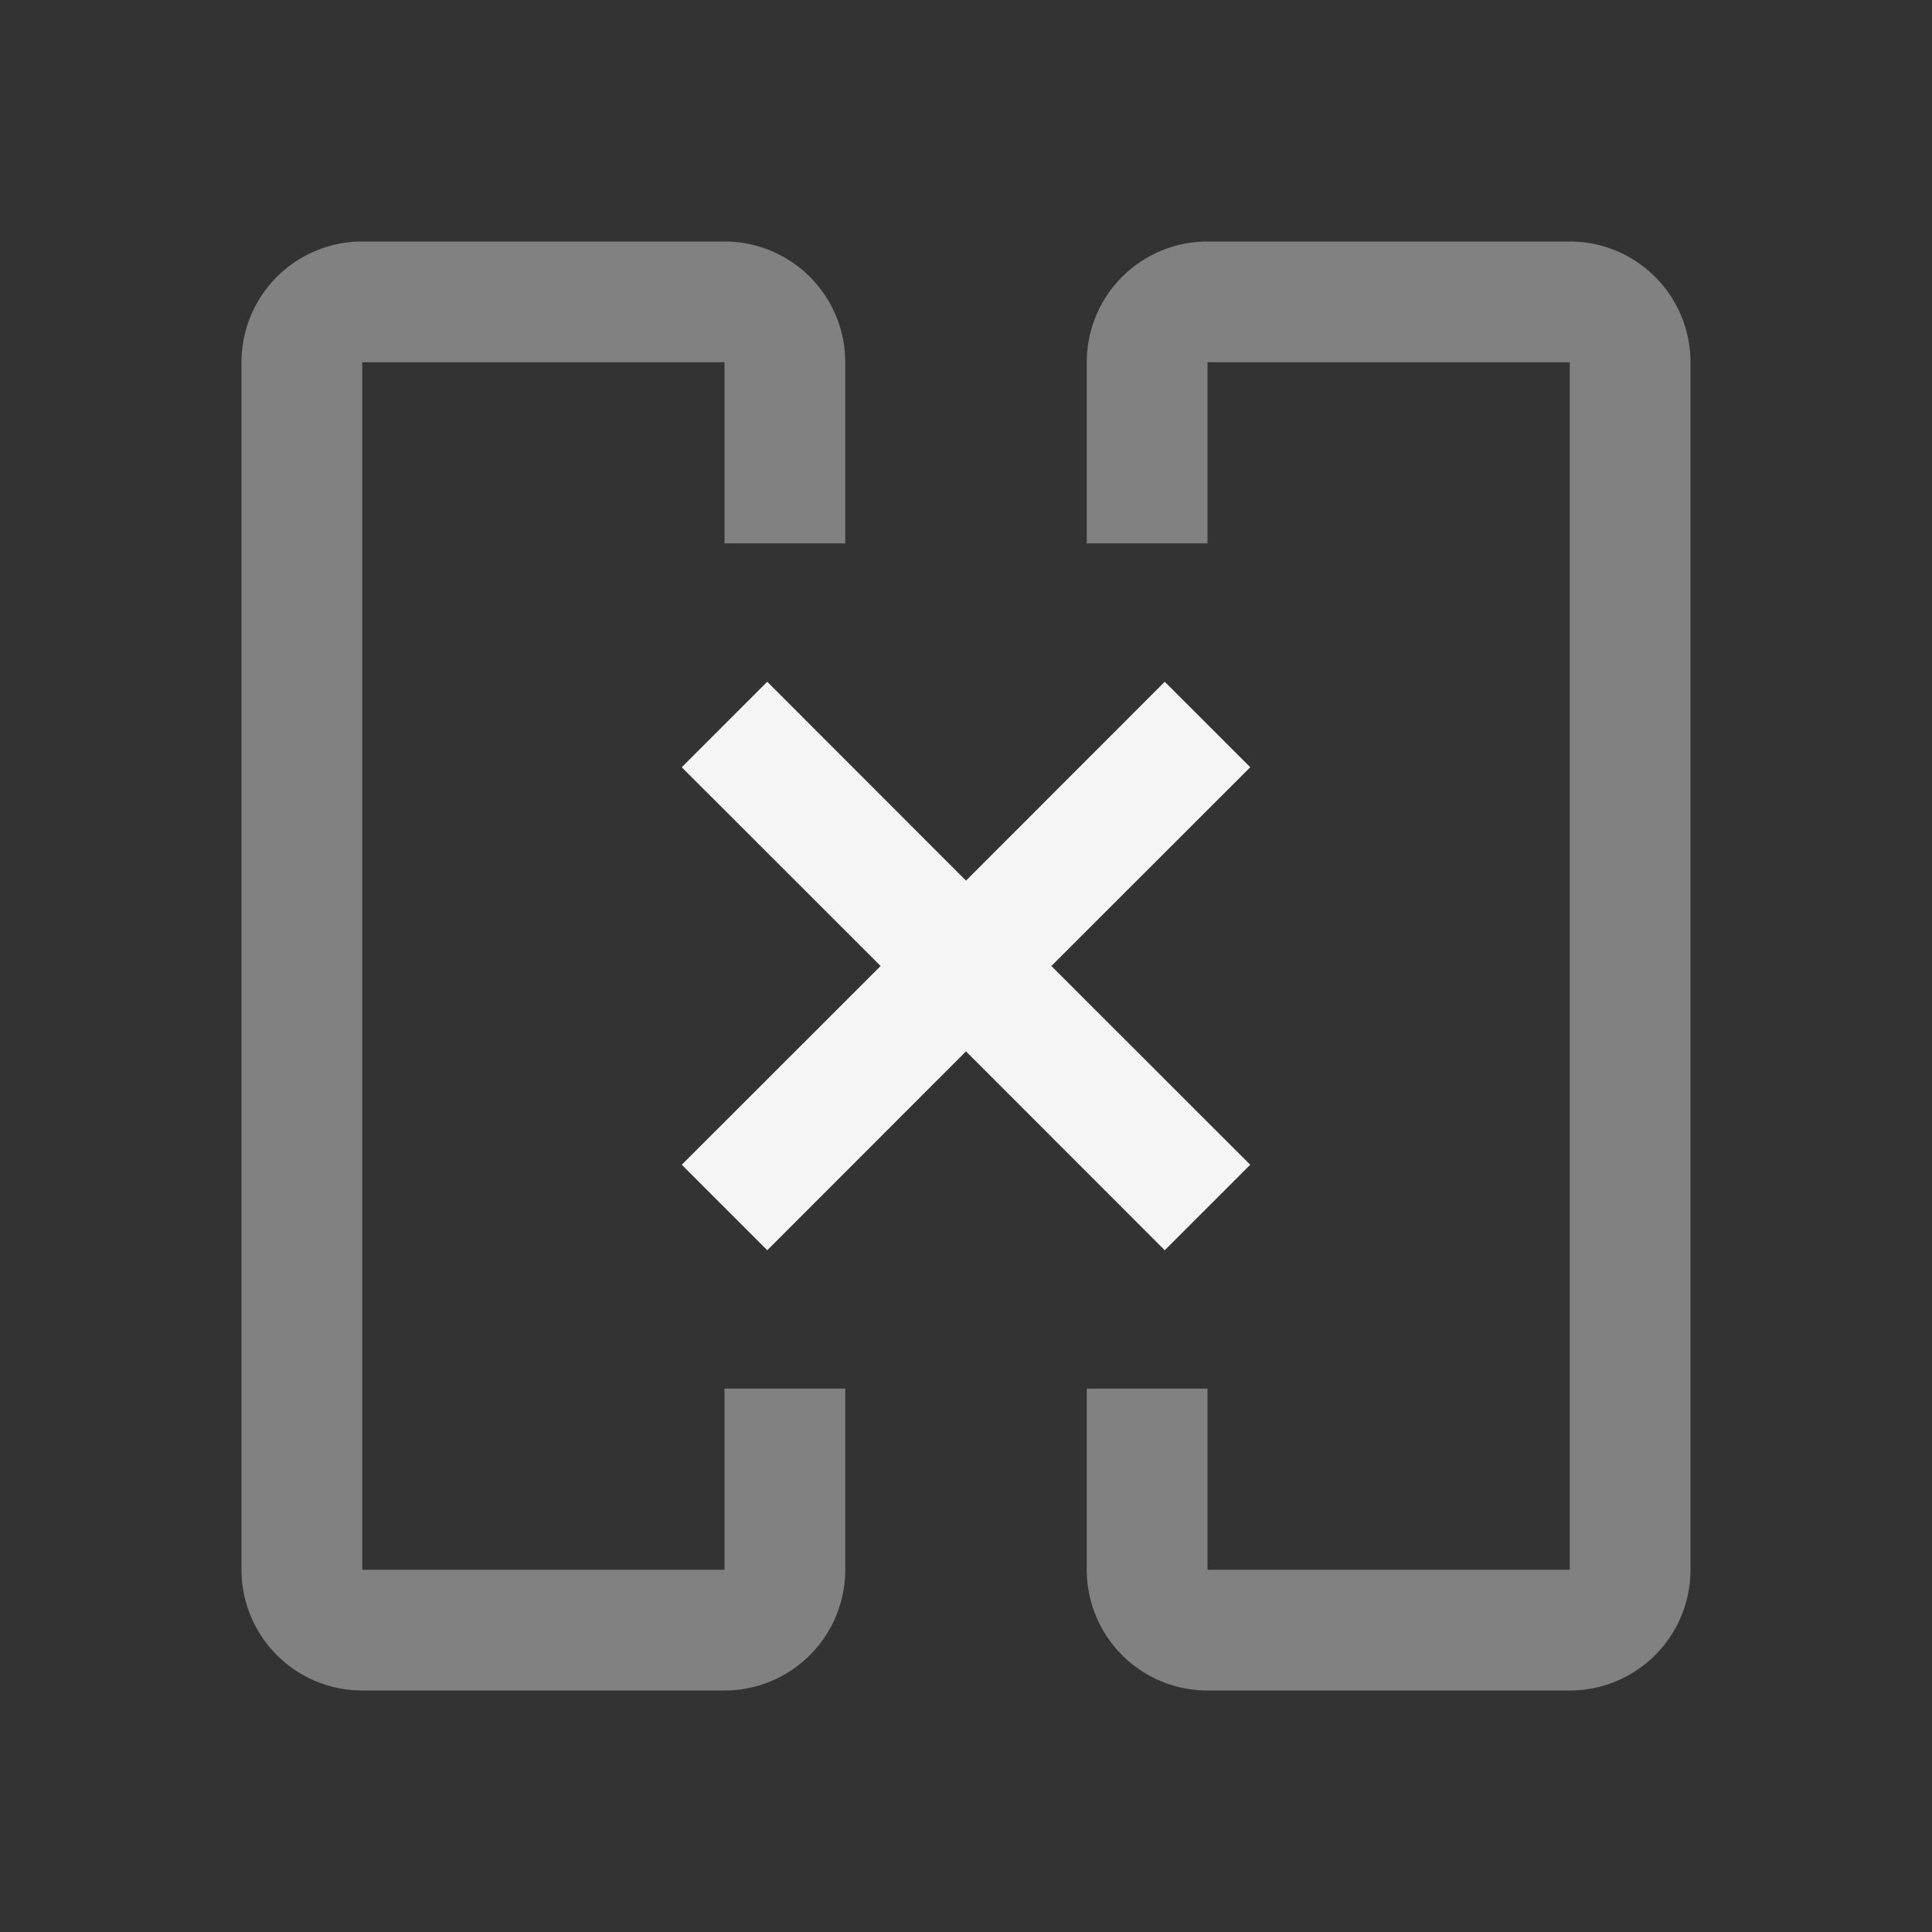 <svg xmlns="http://www.w3.org/2000/svg" width="16" height="16" fill="none" viewBox="0 0 16 16">
  <rect x="0" y="0" width="16" height="16" fill="#333333" stroke="none"/>
  <path fill="#F5F5F5" fill-rule="evenodd" d="M7.293 8 5.646 6.354l.708-.708L8 7.293l1.646-1.647.708.708L8.707 8l1.647 1.646-.708.708L8 8.707l-1.646 1.647-.708-.708L7.293 8Z" clip-rule="evenodd"/>
  <path fill="#F5F5F5" d="M6 3H3v10h3v-1.5h1V13a1 1 0 0 1-1 1H3a1 1 0 0 1-1-1V3a1 1 0 0 1 1-1h3a1 1 0 0 1 1 1v1.5H6V3Zm3 8.5V13a1 1 0 0 0 1 1h3a1 1 0 0 0 1-1V3a1 1 0 0 0-1-1h-3a1 1 0 0 0-1 1v1.5h1V3h3v10h-3v-1.5H9Z" opacity=".4"/>
</svg>
